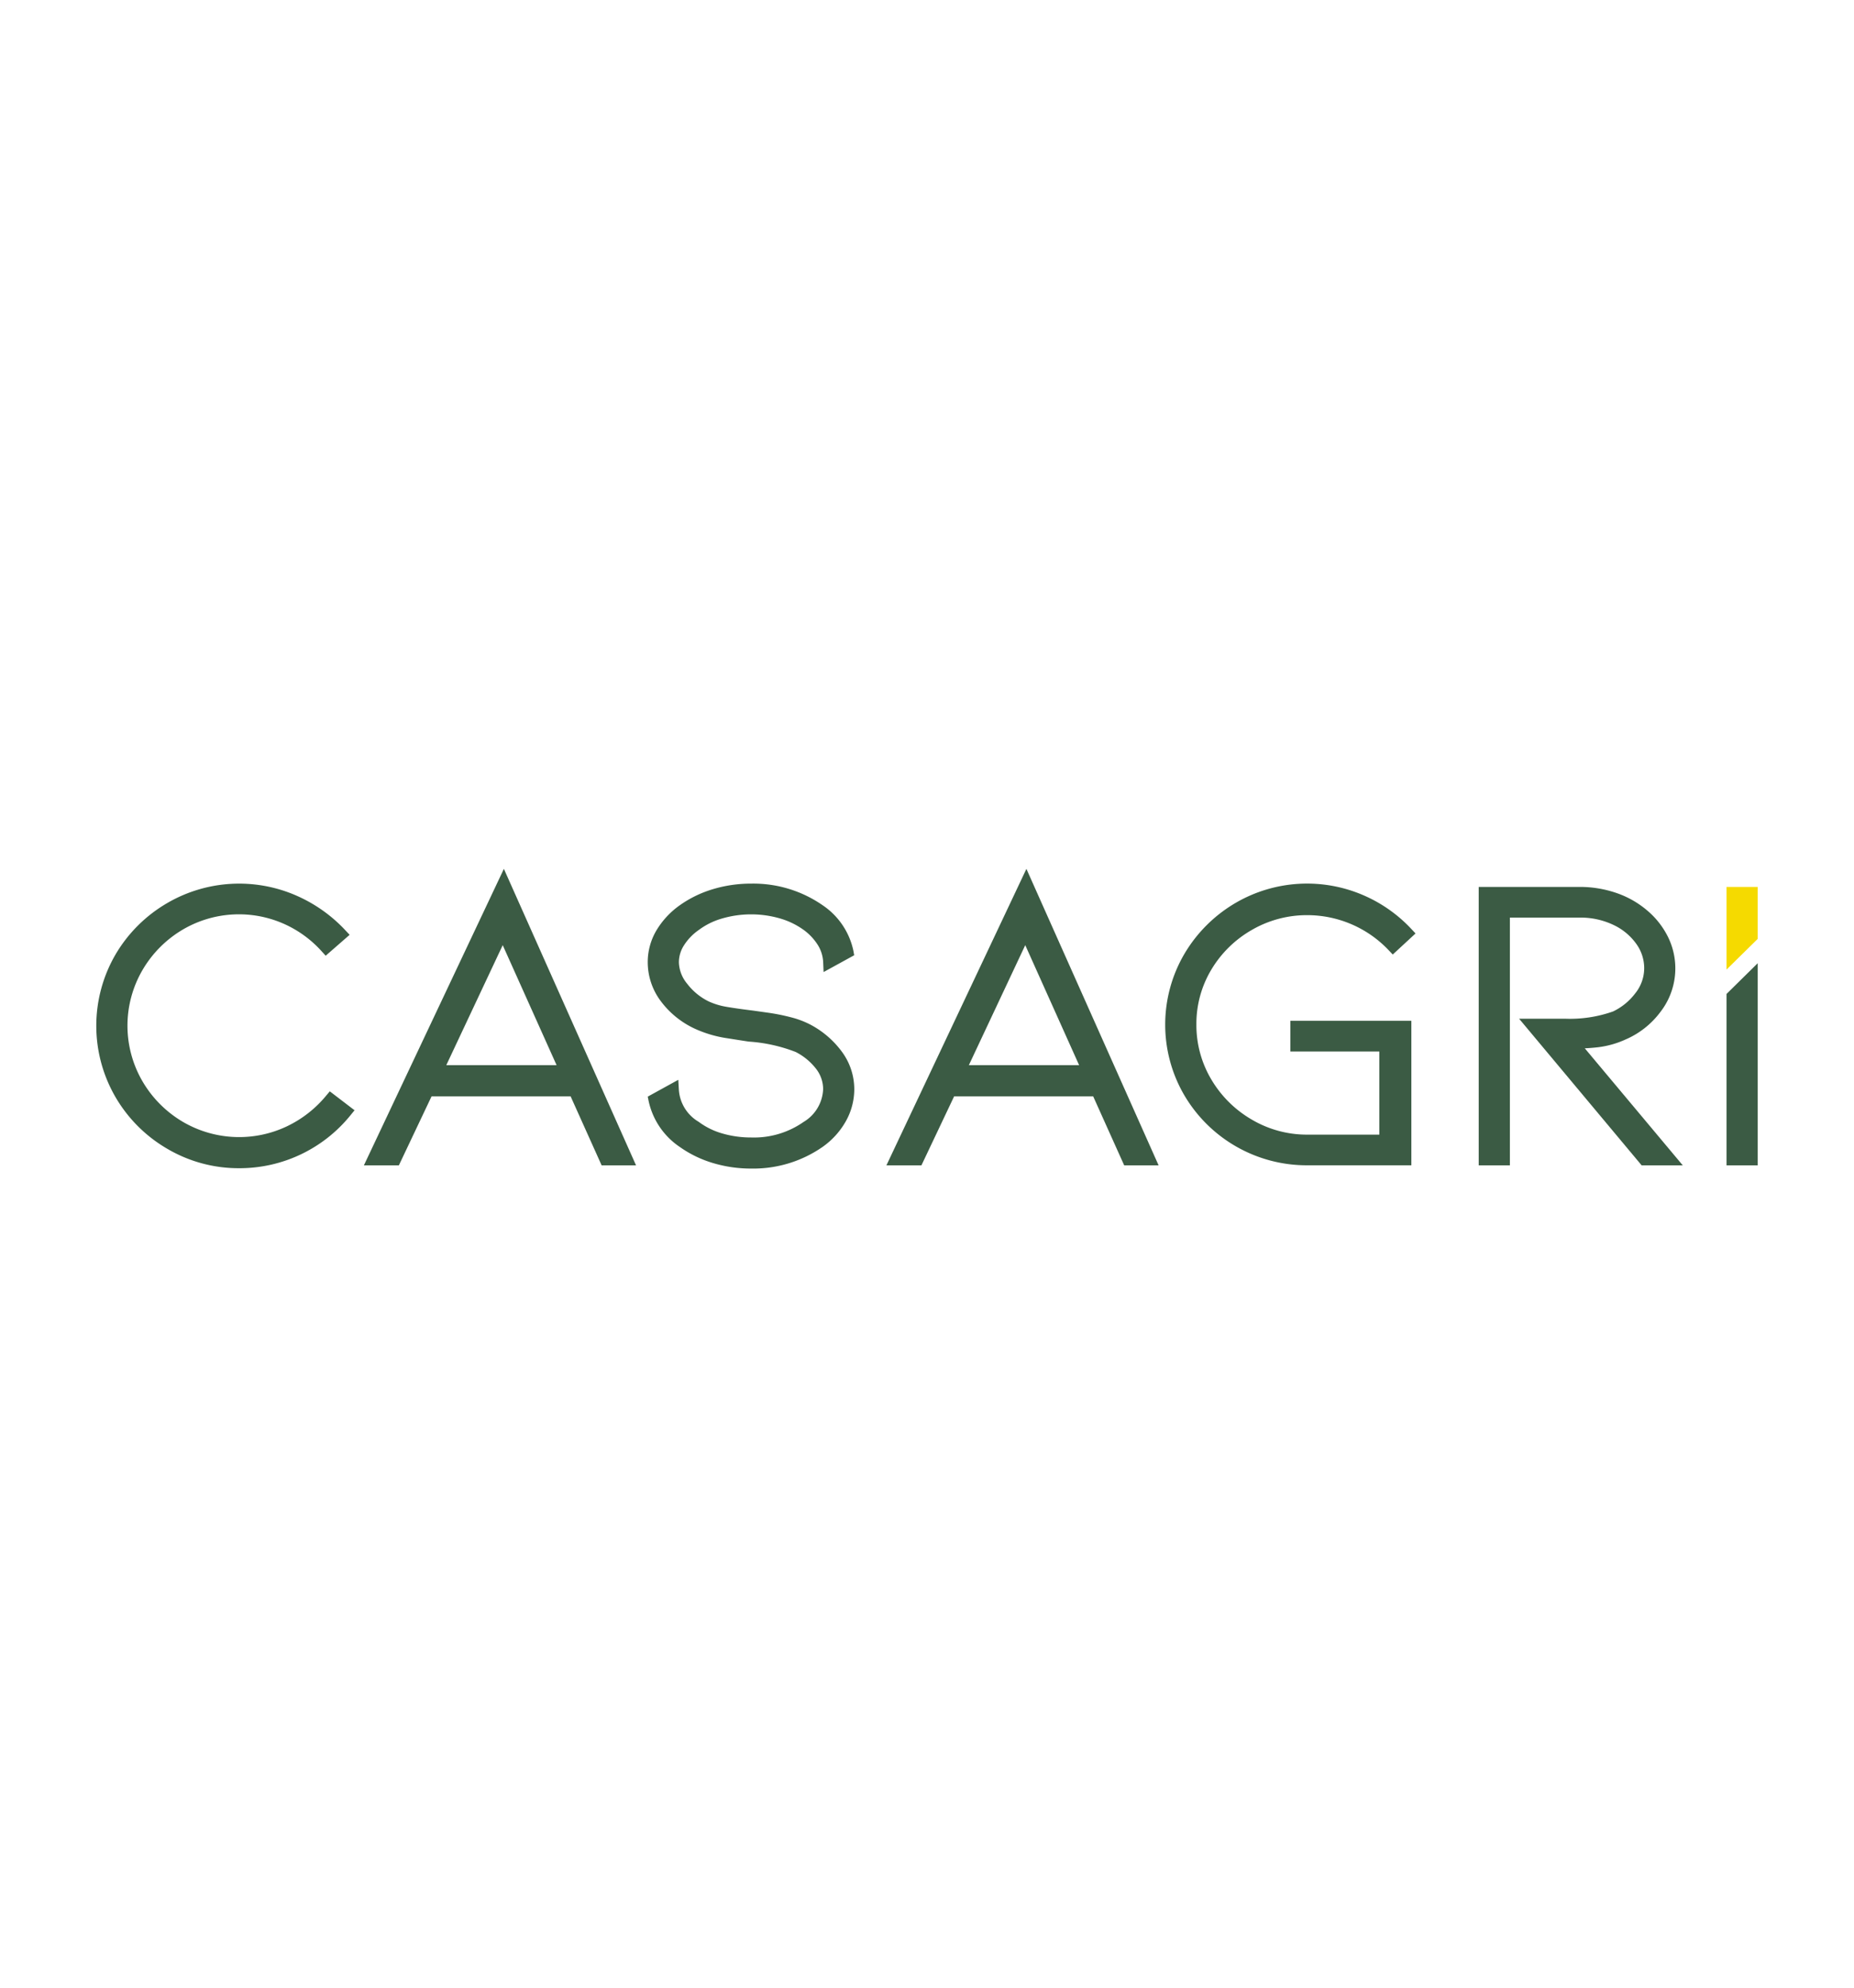 <svg id="Layer_2" data-name="Layer 2" xmlns="http://www.w3.org/2000/svg" viewBox="0 0 52.8 56.6"><defs><style>.cls-1{fill:#f5da00;}.cls-2{fill:#3b5b44;}</style></defs><title>casagri-logo-03</title><polygon class="cls-1" points="50.058 26.731 50.058 25.252 49.17 25.252 49.17 27.605 50.058 26.731"/><path class="cls-2" d="M9.282,31.203a3.27,3.27,0,0,1-1.106.863,3.173,3.173,0,0,1-2.952-.116,3.223,3.223,0,0,1-1.162-1.156,3.147,3.147,0,0,1,0-3.182,3.222,3.222,0,0,1,1.162-1.156A3.16,3.16,0,0,1,8.096,26.308a3.195,3.195,0,0,1,1.061.773l.118.13.682-.595-.123-.131a4.219,4.219,0,0,0-1.378-.979,4.066,4.066,0,0,0-3.685.201A4.084,4.084,0,0,0,3.287,27.181a4.038,4.038,0,0,0-0,4.051,4.068,4.068,0,0,0,1.484,1.48,4.003,4.003,0,0,0,2.044.549,4.064,4.064,0,0,0,3.17-1.512l.112-.138-.705-.539Z"/><path class="cls-2" d="M10.363,33.18h.996l.932-1.966h3.959l.884,1.966h.98L14.35,24.738Zm3.954-6.27,1.534,3.417h-3.141Z"/><path class="cls-2" d="M23.091,29.179a2.56,2.56,0,0,0-.561-.214,5.793,5.793,0,0,0-.66-.132l-.418-.059c-.31-.038-.568-.075-.767-.109a1.999,1.999,0,0,1-.502-.153,1.723,1.723,0,0,1-.613-.503.999.999,0,0,1-.236-.612.9.9,0,0,1,.141-.476,1.544,1.544,0,0,1,.43-.446,2.046,2.046,0,0,1,.67-.327,2.964,2.964,0,0,1,1.633,0,2.198,2.198,0,0,1,.678.327,1.552,1.552,0,0,1,.41.439,1.014,1.014,0,0,1,.147.478l.012.284.871-.478-.021-.122a2.08,2.08,0,0,0-.877-1.302,3.46,3.46,0,0,0-2.033-.616,3.753,3.753,0,0,0-1.095.159,3.22,3.22,0,0,0-.94.457,2.359,2.359,0,0,0-.671.725,1.77,1.77,0,0,0-.242.897,1.847,1.847,0,0,0,.364,1.098,2.536,2.536,0,0,0,.979.796,3.401,3.401,0,0,0,.931.272c.345.055.546.086.605.094a4.513,4.513,0,0,1,1.333.295,1.717,1.717,0,0,1,.586.485.945.945,0,0,1,.197.574,1.138,1.138,0,0,1-.556.933,2.464,2.464,0,0,1-1.492.443,2.92,2.92,0,0,1-.825-.115,2.078,2.078,0,0,1-.673-.332,1.145,1.145,0,0,1-.563-.915l-.016-.28-.87.479.025.124a2.112,2.112,0,0,0,.887,1.308,3.215,3.215,0,0,0,.94.457,3.76,3.76,0,0,0,1.094.159,3.457,3.457,0,0,0,2.034-.617,2.238,2.238,0,0,0,.667-.74,1.869,1.869,0,0,0,.235-.905,1.799,1.799,0,0,0-.333-1.037A2.645,2.645,0,0,0,23.091,29.179Z"/><path class="cls-2" d="M25.244,33.18h.997l.932-1.966h3.959l.884,1.966h.98L29.231,24.738Zm3.954-6.27,1.534,3.417H27.592Z"/><path class="cls-2" d="M35.654,26.475a3.124,3.124,0,0,1,1.58-.419,3.194,3.194,0,0,1,2.309.993l.121.128.649-.6-.119-.127a4.075,4.075,0,0,0-1.343-.951,4.041,4.041,0,0,0-3.65.201,4.085,4.085,0,0,0-1.472,1.461,3.984,3.984,0,0,0,0,4.024,4.045,4.045,0,0,0,3.504,1.993H40.194V29.064h-3.445v.874H39.282v2.367H37.234a3.091,3.091,0,0,1-1.579-.425,3.202,3.202,0,0,1-1.157-1.144,3.027,3.027,0,0,1-.426-1.567,2.996,2.996,0,0,1,.425-1.561A3.177,3.177,0,0,1,35.654,26.475Z"/><path class="cls-2" d="M45.525,29.815a2.649,2.649,0,0,0,.764-.217,2.438,2.438,0,0,0,.996-.784,2.023,2.023,0,0,0,.226-2.121,2.341,2.341,0,0,0-.569-.743,2.687,2.687,0,0,0-.887-.518,3.2,3.2,0,0,0-1.079-.18H42.112v7.928h.888V26.126h1.977a2.169,2.169,0,0,1,.985.214,1.667,1.667,0,0,1,.644.542,1.182,1.182,0,0,1,.219.678,1.144,1.144,0,0,1-.259.727,1.719,1.719,0,0,1-.626.51,3.667,3.667,0,0,1-1.353.208H43.263l3.489,4.174h1.171l-2.79-3.332C45.268,29.841,45.399,29.83,45.525,29.815Z"/><polygon class="cls-2" points="49.17 28.299 49.17 33.18 50.058 33.18 50.058 27.424 49.17 28.299"/></svg>